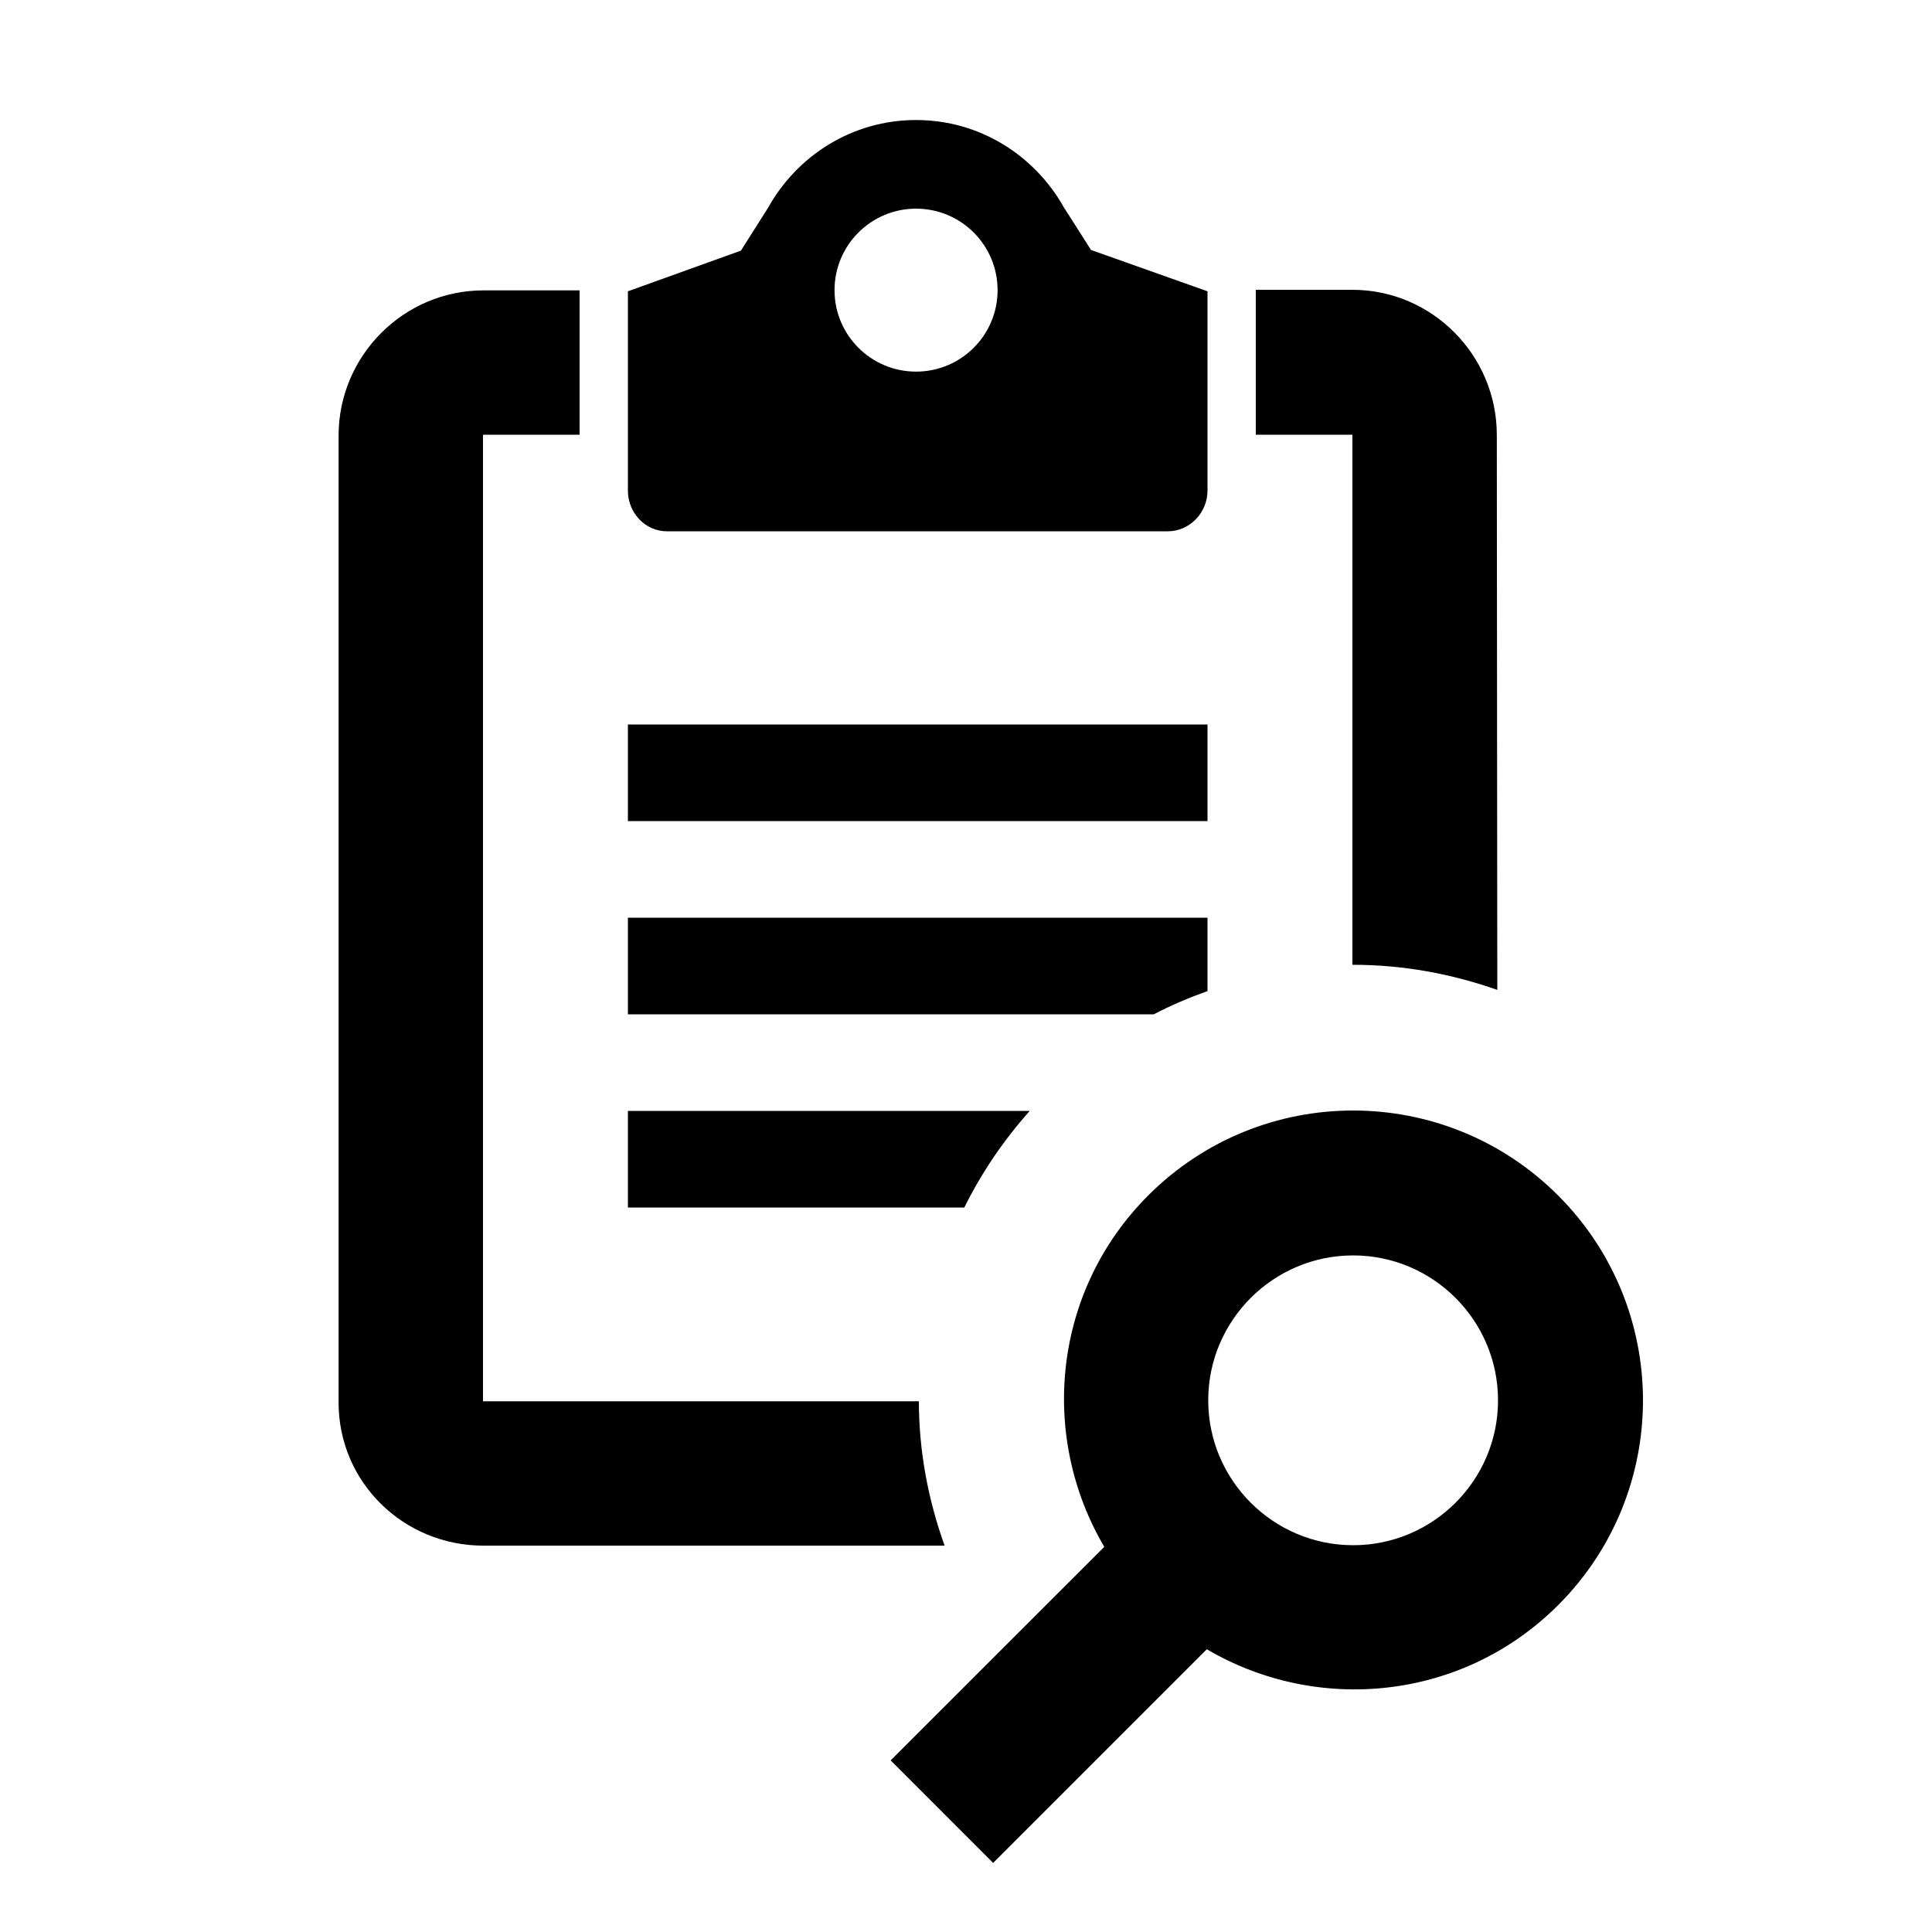 <?xml version="1.0" encoding="utf-8"?>
<!-- Generator: Adobe Illustrator 18.1.1, SVG Export Plug-In . SVG Version: 6.00 Build 0)  -->
<!DOCTYPE svg PUBLIC "-//W3C//DTD SVG 1.1//EN" "http://www.w3.org/Graphics/SVG/1.1/DTD/svg11.dtd">
<svg version="1.1" xmlns="http://www.w3.org/2000/svg" xmlns:xlink="http://www.w3.org/1999/xlink" x="0px" y="0px" width="40px"
	 height="40px" viewBox="0 0 40 40" enable-background="new 0 0 40 40" xml:space="preserve">
<g id="Icons_-_V2">
	<g>
		<path d="M19.024,29.012H10V9h2V6.012h-1.99c-1.652,0-3,1.353-3,3.008v20.018c0,1.654,1.348,2.963,3,2.963h9.547
			C19.22,31.06,19.026,30.064,19.024,29.012z"/>
		<path d="M28,19.975h0.013c1.048,0,2.051,0.19,2.987,0.52L30.99,9.006C30.99,7.353,29.648,6,27.998,6H26v3h2V19.975z"/>
		<rect x="13" y="15" width="12" height="2"/>
		<path d="M25,20.519V19H13v2h10.888C24.245,20.814,24.617,20.656,25,20.519z"/>
		<path d="M21.32,23H13v2h6.965C20.327,24.271,20.783,23.601,21.32,23z"/>
		<path d="M32.258,24.75c-2.343-2.344-6.143-2.344-8.485,0c-1.975,1.975-2.264,4.976-0.91,7.276l-4.423,4.421l2.122,2.123
			l4.424-4.424c2.299,1.351,5.299,1.06,7.272-0.912C34.602,30.893,34.602,27.093,32.258,24.75z M28.016,31.992
			c-1.654,0-3.001-1.346-3.001-3c0-1.654,1.347-3,3-3c1.654,0,3,1.346,3,3.001C31.015,30.646,29.669,31.992,28.016,31.992z"/>
		<path d="M13.809,11h10.368C24.632,11,25,10.614,25,10.158V6.031l-2.412-0.856l-0.563-0.884c-0.604-1.072-1.738-1.806-3.059-1.806
			c-1.324,0-2.465,0.739-3.066,1.82l-0.56,0.884L13,6.031v4.127C13,10.614,13.355,11,13.809,11z M18.966,4.32
			c0.932,0,1.688,0.755,1.688,1.688c0,0.931-0.756,1.686-1.688,1.686c-0.932,0-1.688-0.755-1.688-1.686
			C17.278,5.075,18.034,4.32,18.966,4.32z"/>
	</g>
</g>
<g id="Icons">
</g>
</svg>
